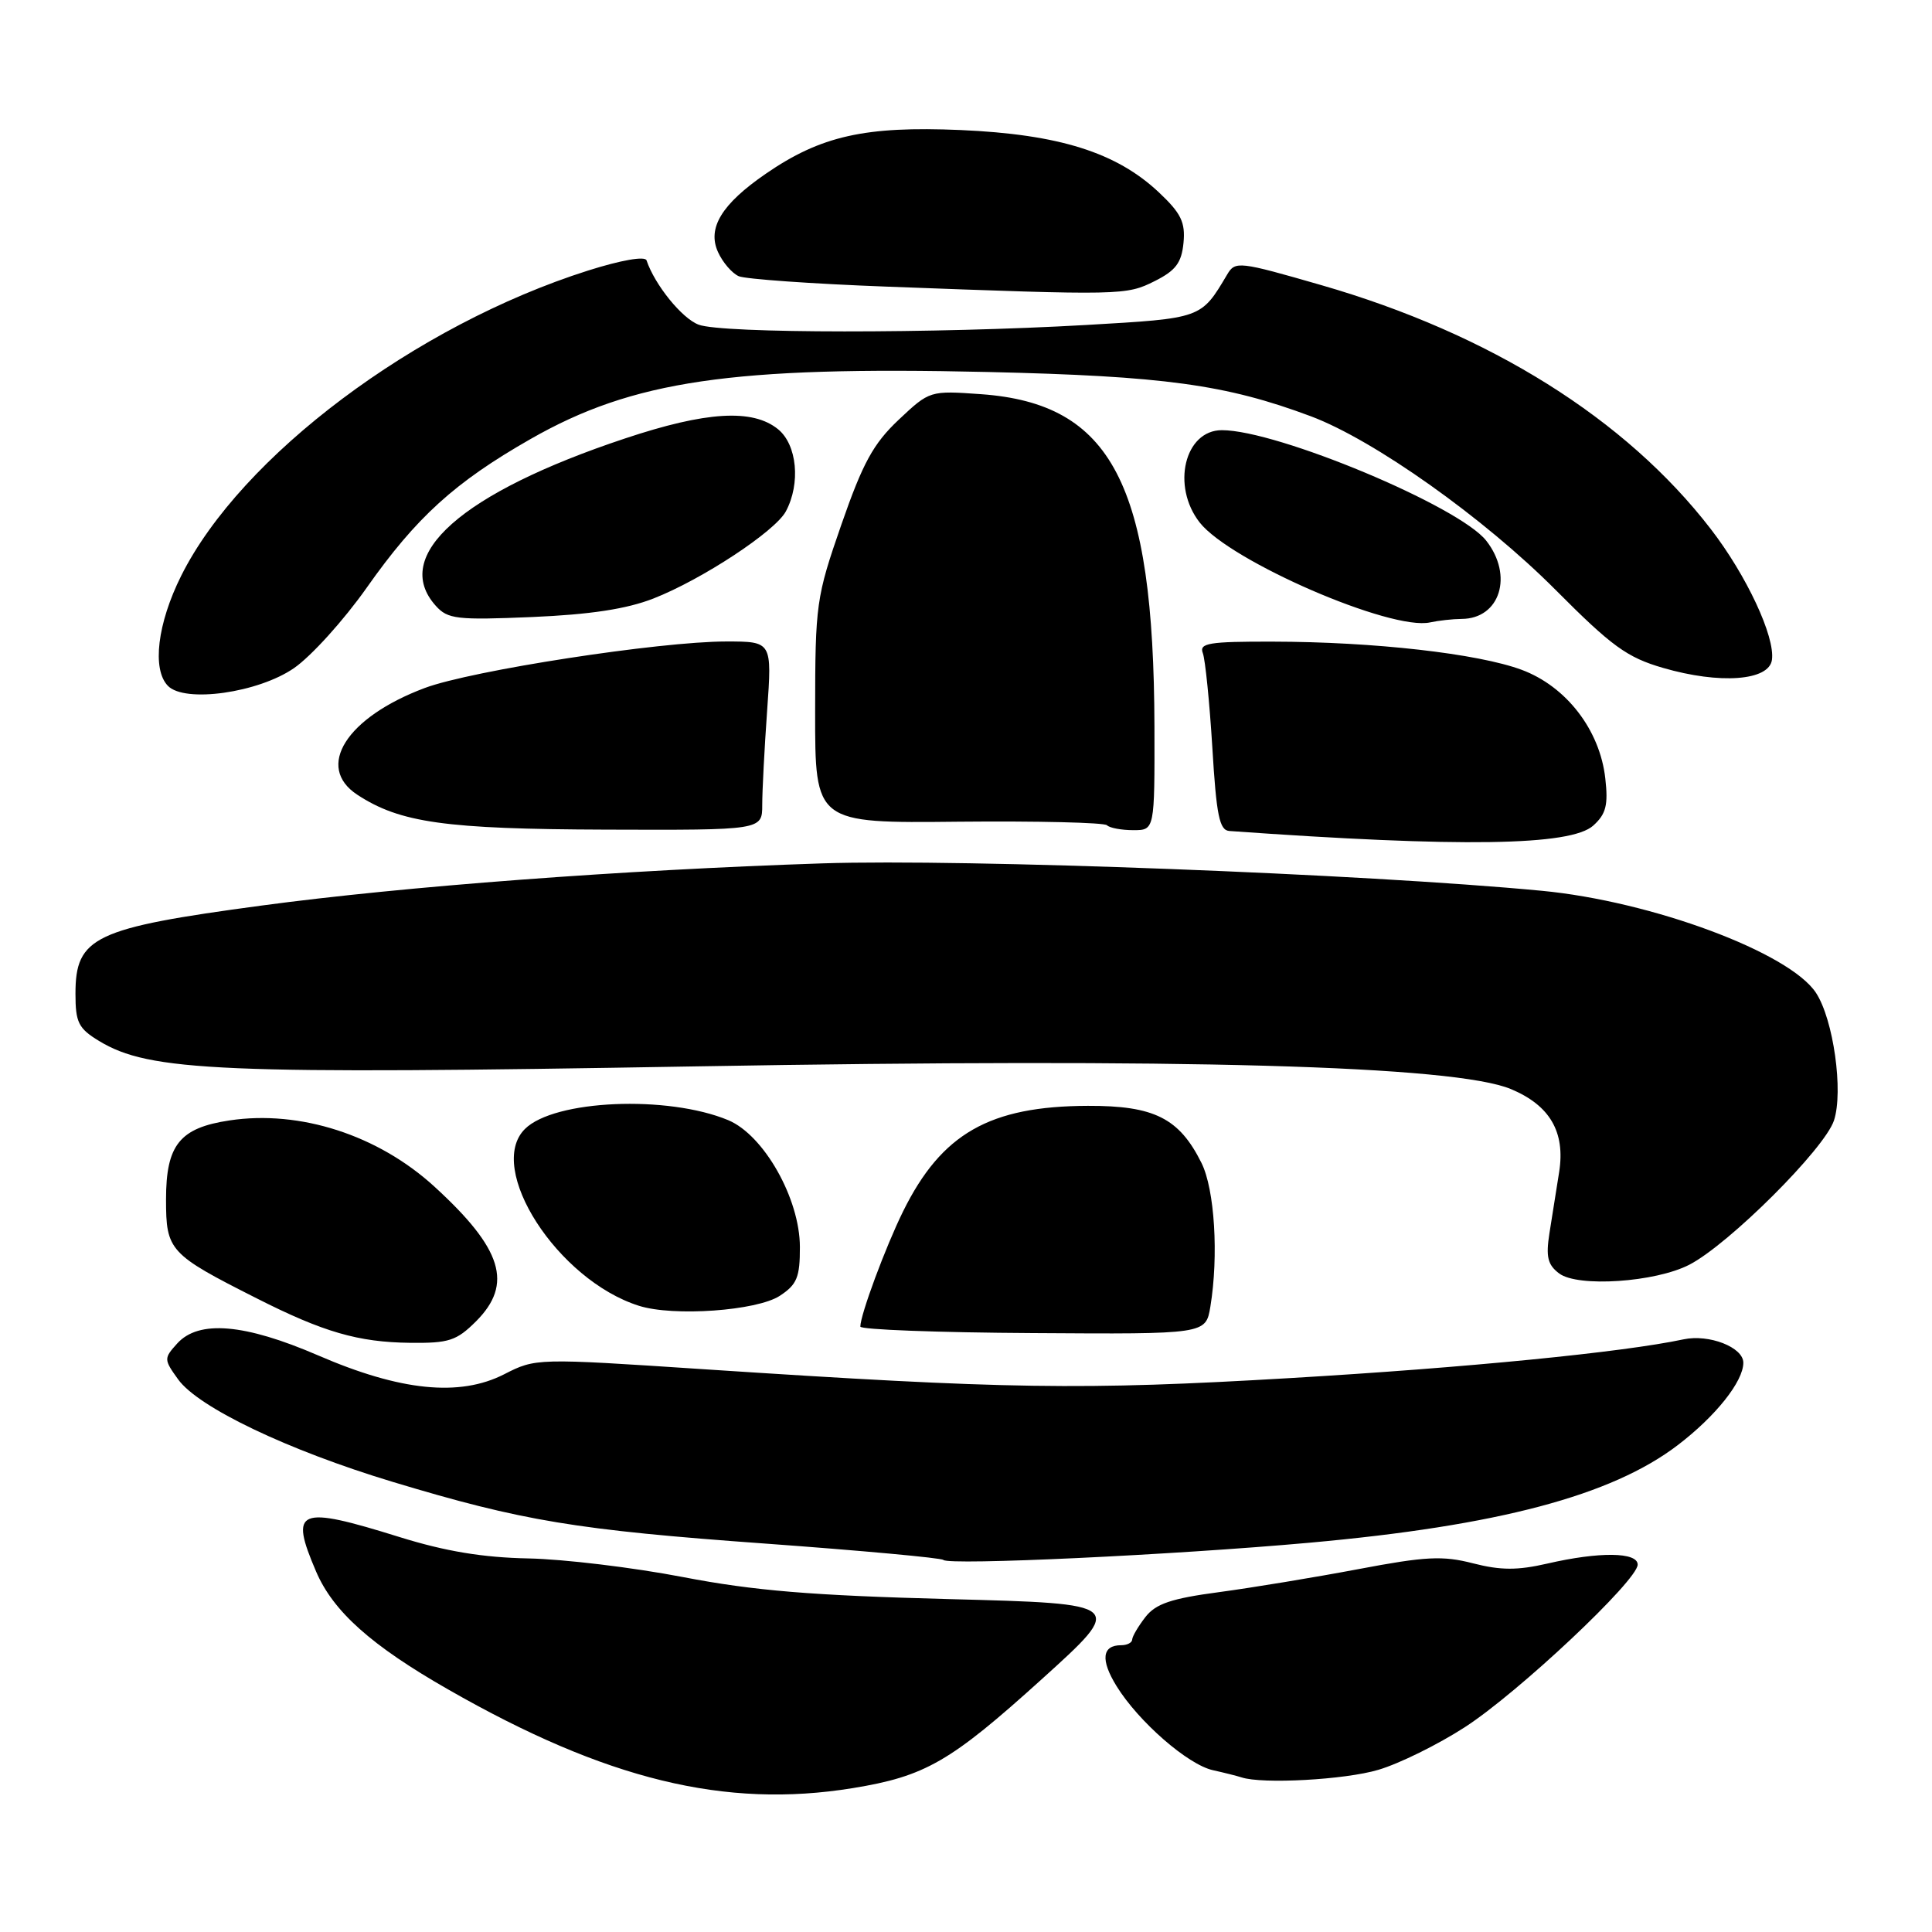 <?xml version="1.0" encoding="UTF-8" standalone="no"?>
<!DOCTYPE svg PUBLIC "-//W3C//DTD SVG 1.1//EN" "http://www.w3.org/Graphics/SVG/1.1/DTD/svg11.dtd" >
<svg xmlns="http://www.w3.org/2000/svg" xmlns:xlink="http://www.w3.org/1999/xlink" version="1.1" viewBox="0 0 256 256">
 <g >
 <path fill="currentColor"
d=" M 112.97 236.94 C 122.60 235.37 125.91 233.47 138.04 222.50 C 149.10 212.50 149.10 212.50 125.80 211.89 C 107.52 211.41 99.91 210.78 90.50 208.97 C 83.90 207.70 74.67 206.59 70.00 206.50 C 63.97 206.38 59.02 205.56 52.95 203.67 C 39.44 199.46 38.32 199.92 41.89 208.25 C 44.16 213.54 49.21 218.05 59.40 223.87 C 80.28 235.82 96.08 239.68 112.97 236.94 Z  M 182.64 234.51 C 185.40 233.70 190.54 231.16 194.07 228.88 C 201.16 224.31 217.00 209.41 217.00 207.32 C 217.00 205.65 211.92 205.59 205.04 207.18 C 201.08 208.09 198.86 208.09 195.19 207.15 C 191.16 206.11 188.90 206.23 179.98 207.92 C 174.21 209.01 165.90 210.38 161.50 210.97 C 155.18 211.81 153.14 212.51 151.77 214.27 C 150.82 215.50 150.03 216.84 150.02 217.25 C 150.01 217.66 149.35 218.00 148.56 218.00 C 146.02 218.00 145.80 219.94 147.95 223.42 C 150.85 228.12 157.40 233.83 160.72 234.56 C 162.25 234.90 163.95 235.33 164.50 235.51 C 167.25 236.43 178.23 235.83 182.64 234.51 Z  M 173.50 204.42 C 198.50 202.17 213.55 198.18 222.32 191.48 C 227.34 187.65 231.00 183.05 231.00 180.57 C 231.00 178.52 226.46 176.75 223.08 177.47 C 215.01 179.19 194.27 181.23 171.00 182.60 C 143.34 184.23 133.50 184.08 93.25 181.43 C 71.06 179.96 70.99 179.96 66.80 182.10 C 60.90 185.11 53.06 184.32 42.16 179.60 C 32.41 175.39 26.33 174.87 23.48 178.02 C 21.70 179.99 21.70 180.13 23.60 182.77 C 26.27 186.49 38.14 192.16 52.01 196.35 C 69.25 201.55 76.31 202.72 101.50 204.54 C 114.15 205.46 124.72 206.43 125.00 206.70 C 125.76 207.44 155.40 206.05 173.50 204.42 Z  M 63.08 175.08 C 68.02 170.13 66.58 165.48 57.56 157.23 C 50.09 150.40 39.75 147.06 30.42 148.46 C 23.81 149.45 22.00 151.70 22.00 158.93 C 22.00 165.72 22.42 166.18 34.00 172.03 C 42.86 176.52 47.47 177.85 54.33 177.93 C 59.48 177.99 60.49 177.66 63.08 175.08 Z  M 160.38 173.14 C 161.49 166.38 160.95 157.60 159.20 154.09 C 156.25 148.16 152.93 146.50 144.16 146.53 C 131.12 146.57 124.77 150.19 119.67 160.50 C 117.34 165.22 114.00 174.22 114.00 175.78 C 114.00 176.18 124.30 176.57 136.89 176.64 C 159.77 176.79 159.77 176.79 160.38 173.14 Z  M 103.33 171.70 C 105.60 170.21 106.00 169.25 105.99 165.23 C 105.98 158.82 101.22 150.41 96.50 148.43 C 88.46 145.08 73.42 145.73 69.55 149.60 C 64.34 154.80 73.88 169.61 84.65 173.02 C 89.22 174.48 100.29 173.69 103.33 171.70 Z  M 223.85 167.58 C 229.09 164.87 241.77 152.23 243.01 148.47 C 244.28 144.62 242.94 135.08 240.63 131.56 C 237.13 126.21 218.85 119.41 204.25 118.03 C 180.73 115.79 127.94 113.78 109.00 114.40 C 82.38 115.28 53.65 117.44 34.67 119.99 C 12.48 122.97 10.00 124.14 10.00 131.67 C 10.00 135.48 10.39 136.27 13.12 137.93 C 19.81 141.99 29.20 142.39 92.26 141.30 C 156.65 140.18 192.73 141.19 200.21 144.31 C 205.37 146.47 207.42 149.99 206.60 155.27 C 206.23 157.60 205.65 161.26 205.31 163.40 C 204.82 166.53 205.07 167.59 206.60 168.74 C 209.07 170.60 219.34 169.91 223.85 167.58 Z  M 211.12 109.39 C 212.81 107.86 213.11 106.68 212.71 103.14 C 211.99 96.72 207.54 90.95 201.62 88.75 C 195.82 86.60 182.07 85.04 168.64 85.02 C 160.17 85.00 158.87 85.22 159.38 86.54 C 159.70 87.39 160.27 93.02 160.64 99.04 C 161.18 108.07 161.58 110.02 162.90 110.11 C 193.55 112.30 208.15 112.08 211.12 109.39 Z  M 101.00 106.65 C 101.00 104.81 101.29 99.19 101.65 94.15 C 102.30 85.00 102.30 85.00 96.23 85.00 C 87.40 85.00 62.49 88.84 56.29 91.16 C 45.88 95.06 41.73 101.63 47.35 105.31 C 53.01 109.02 59.00 109.86 80.25 109.93 C 101.00 110.00 101.00 110.00 101.00 106.65 Z  M 152.97 96.25 C 152.88 64.13 147.32 53.47 129.98 52.23 C 123.22 51.75 123.18 51.76 119.08 55.62 C 115.72 58.79 114.33 61.33 111.49 69.50 C 108.14 79.16 108.02 80.01 108.01 94.29 C 108.00 109.08 108.00 109.08 127.01 108.88 C 137.47 108.78 146.32 108.99 146.68 109.35 C 147.04 109.71 148.61 110.00 150.17 110.00 C 153.00 110.00 153.00 110.00 152.97 96.25 Z  M 38.97 88.52 C 41.25 86.94 45.57 82.16 48.58 77.89 C 55.17 68.53 60.27 63.90 70.29 58.18 C 83.85 50.43 96.95 48.51 130.84 49.29 C 154.27 49.83 162.43 50.95 173.70 55.16 C 182.05 58.29 196.65 68.64 206.15 78.19 C 213.57 85.65 215.60 87.12 220.36 88.50 C 227.89 90.69 234.40 90.21 234.79 87.44 C 235.23 84.38 231.42 76.23 226.68 70.09 C 215.43 55.50 197.43 44.23 175.11 37.79 C 164.16 34.63 163.67 34.57 162.61 36.37 C 159.13 42.23 159.29 42.17 143.95 43.06 C 123.90 44.21 95.65 44.20 92.57 43.02 C 90.36 42.19 86.76 37.74 85.67 34.50 C 85.47 33.91 82.32 34.46 77.92 35.85 C 55.02 43.12 31.94 60.43 24.01 76.29 C 20.85 82.62 20.12 88.69 22.25 90.88 C 24.49 93.18 34.23 91.80 38.97 88.52 Z  M 193.68 82.01 C 198.77 81.98 200.56 76.26 196.93 71.64 C 193.34 67.07 169.25 57.00 161.91 57.00 C 156.96 57.00 155.19 64.42 158.97 69.24 C 163.02 74.38 184.33 83.62 189.50 82.47 C 190.60 82.23 192.48 82.02 193.68 82.01 Z  M 86.60 79.30 C 93.01 76.79 102.71 70.41 104.13 67.76 C 106.11 64.06 105.62 58.92 103.09 56.87 C 99.72 54.14 93.57 54.51 82.81 58.10 C 61.13 65.31 51.75 73.63 57.75 80.28 C 59.33 82.04 60.54 82.18 70.50 81.76 C 78.20 81.43 83.03 80.70 86.60 79.30 Z  M 153.00 37.25 C 155.79 35.85 156.56 34.83 156.82 32.18 C 157.08 29.46 156.50 28.26 153.58 25.51 C 147.94 20.19 140.33 17.80 127.28 17.23 C 114.63 16.69 108.76 18.00 101.46 23.03 C 95.63 27.04 93.69 30.22 95.14 33.40 C 95.76 34.77 97.00 36.21 97.89 36.60 C 98.77 36.98 107.60 37.61 117.50 37.98 C 148.72 39.15 149.21 39.14 153.00 37.25 Z "/>
</g>
</svg>
